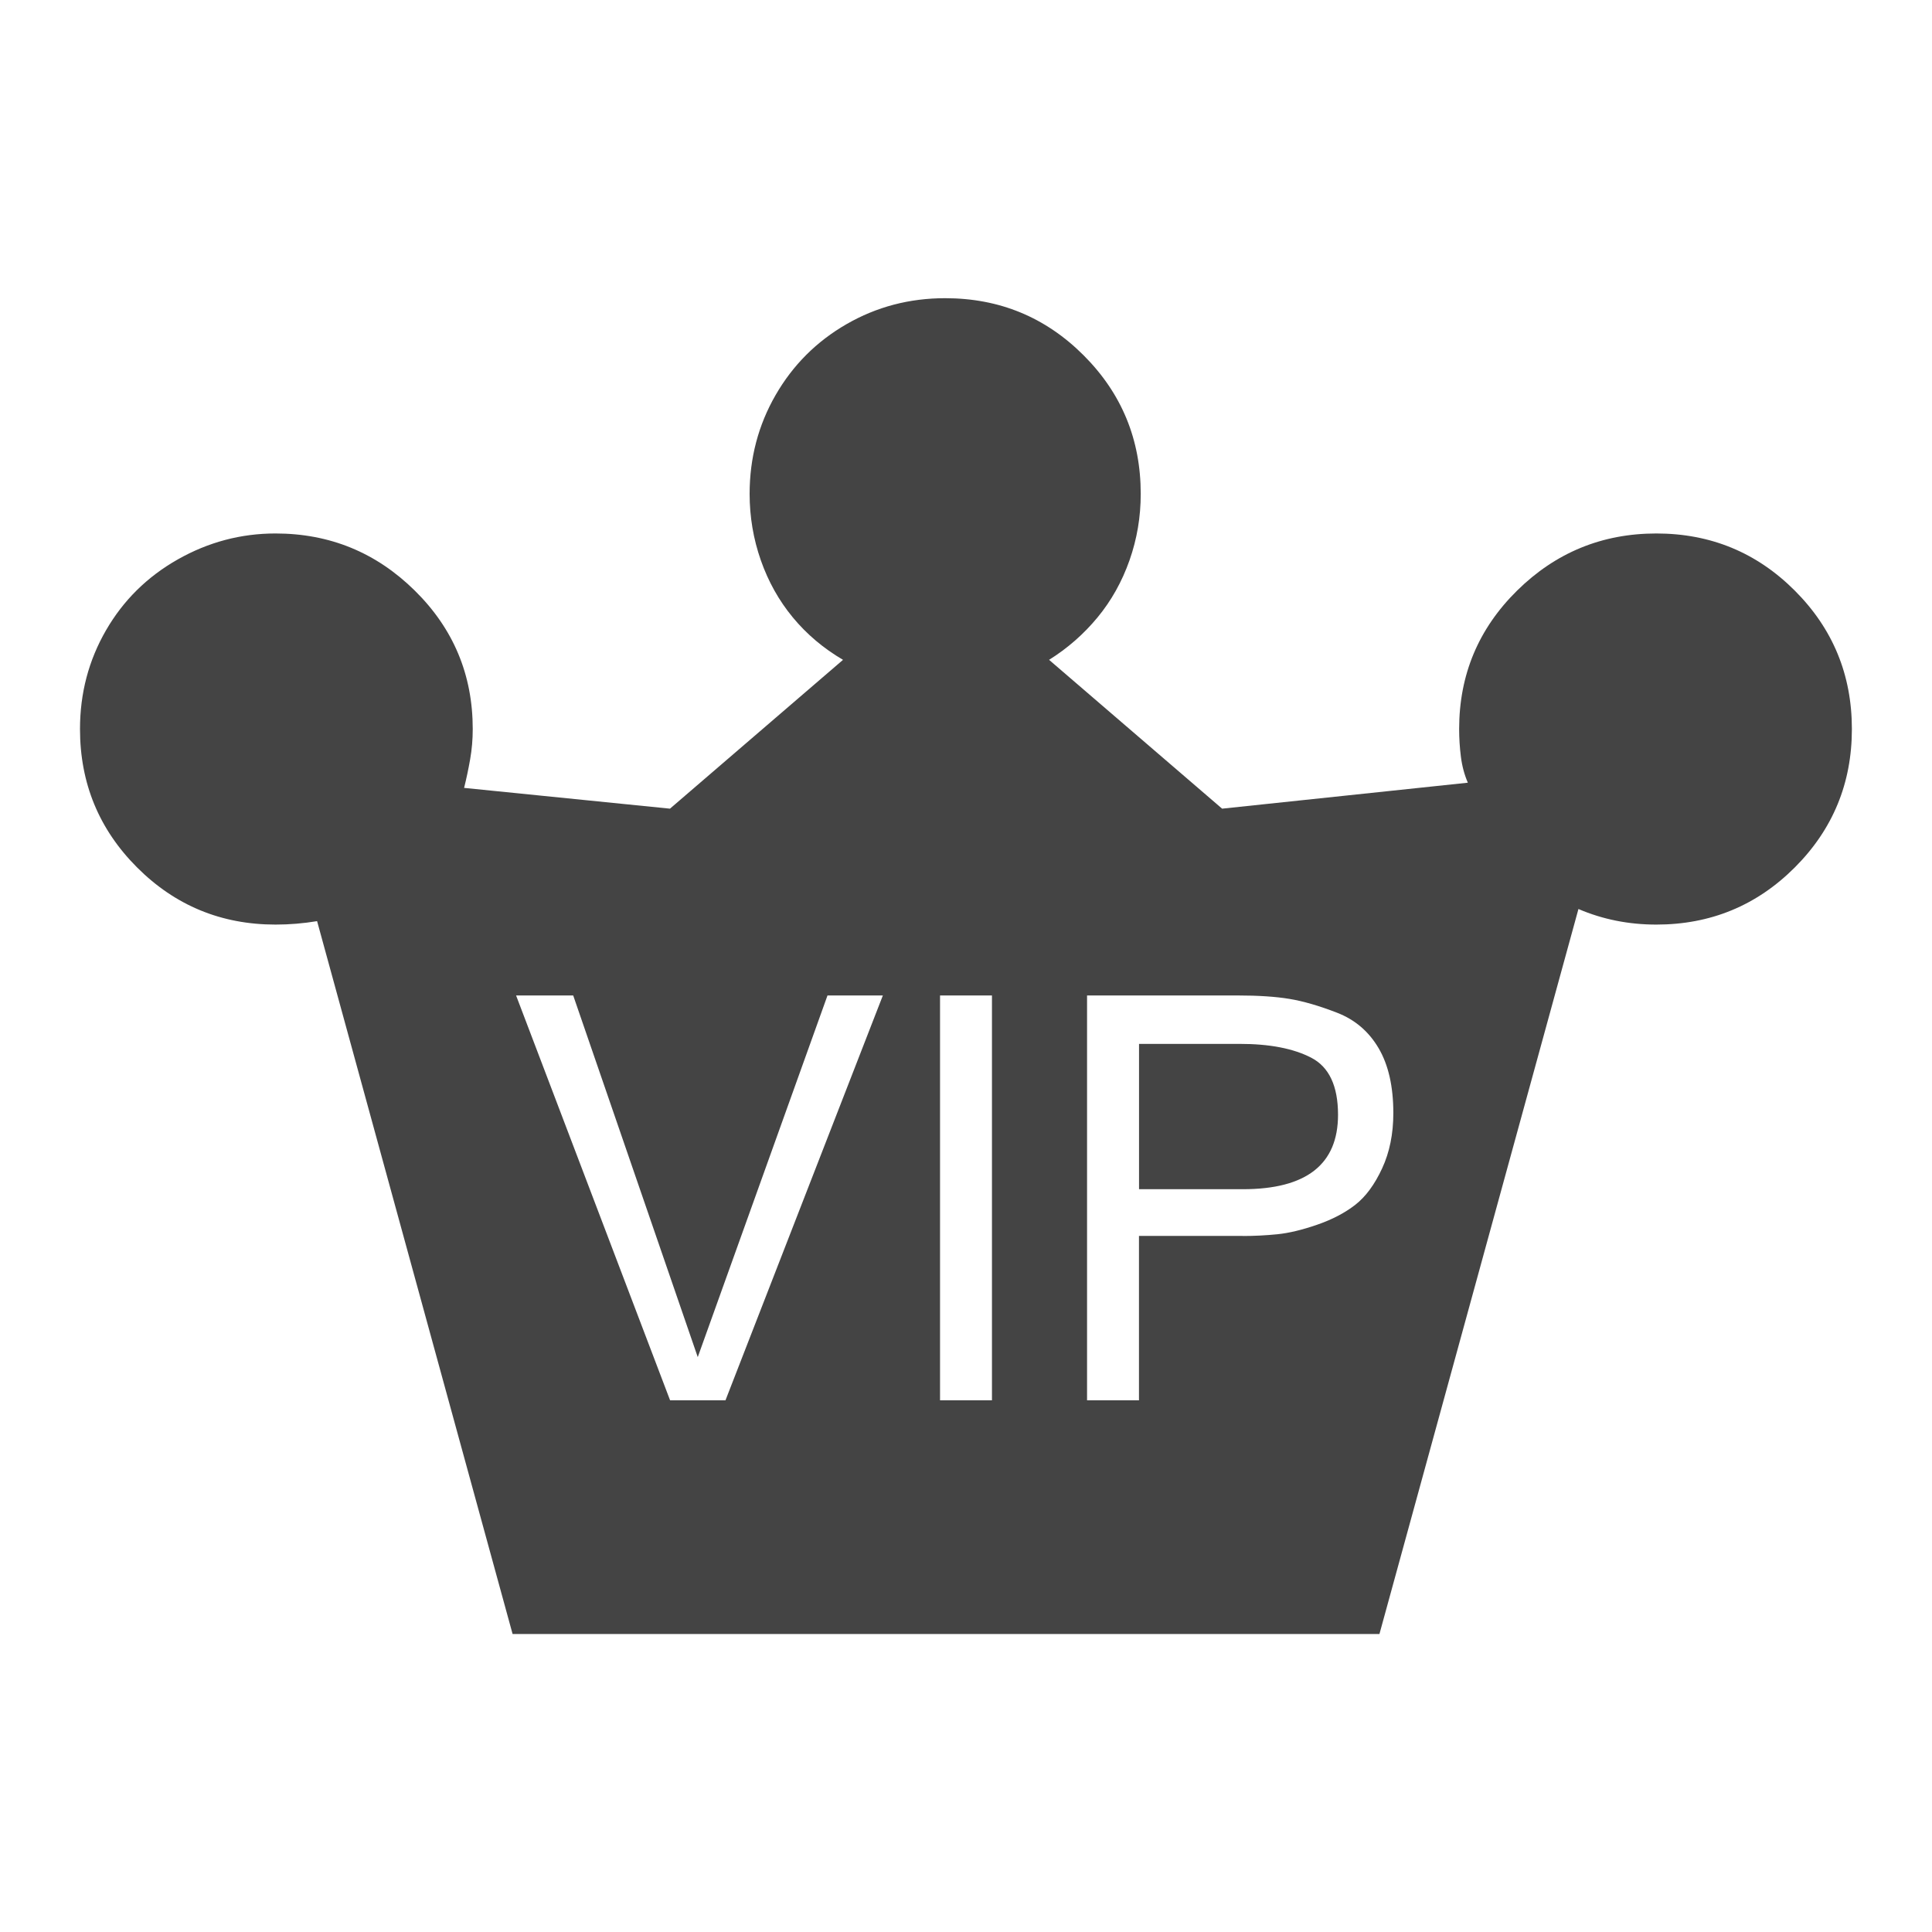 <?xml version="1.0" encoding="utf-8"?>
<!-- Generated by IcoMoon.io -->
<!DOCTYPE svg PUBLIC "-//W3C//DTD SVG 1.1//EN" "http://www.w3.org/Graphics/SVG/1.1/DTD/svg11.dtd">
<svg version="1.1" xmlns="http://www.w3.org/2000/svg" xmlns:xlink="http://www.w3.org/1999/xlink" width="32" height="32" viewBox="0 0 32 32">
<path fill="#444" d="M20.528 17.29h-1.662v2.407h1.72q1.576 0 1.576-1.232 0-0.716-0.444-0.946t-1.189-0.229zM27.435 8.836q-1.347 0-2.307 0.946t-0.96 2.293q0 0.229 0.029 0.459t0.115 0.43l-4.070 0.43-2.866-2.465q0.459-0.287 0.802-0.702t0.53-0.946 0.186-1.103q0-1.347-0.946-2.293t-2.293-0.946q-0.888 0-1.634 0.43t-1.175 1.175-0.43 1.634q0 0.573 0.186 1.103t0.53 0.946 0.831 0.702l-2.866 2.465-3.41-0.344q0.057-0.229 0.1-0.473t0.043-0.502q0-1.347-0.96-2.293t-2.307-0.946q-0.86 0-1.619 0.43t-1.189 1.175-0.43 1.634q0 1.347 0.946 2.293t2.293 0.946q0.344 0 0.688-0.057l3.238 11.807h14.358l3.296-12.008q0.602 0.258 1.29 0.258 1.347 0 2.293-0.946t0.946-2.293-0.946-2.293-2.293-0.946zM12.016 23.194h-0.917l-2.551-6.706h0.946l2.063 5.99 2.149-5.99h0.917zM16.43 23.194h-0.86v-6.706h0.86v6.706zM20.585 20.471h-1.72v2.723h-0.86v-6.706h2.493q0.516 0 0.86 0.057t0.788 0.229 0.688 0.587 0.244 1.075q0 0.516-0.186 0.917t-0.444 0.602-0.631 0.33-0.659 0.158-0.573 0.029z"></path>
</svg>
